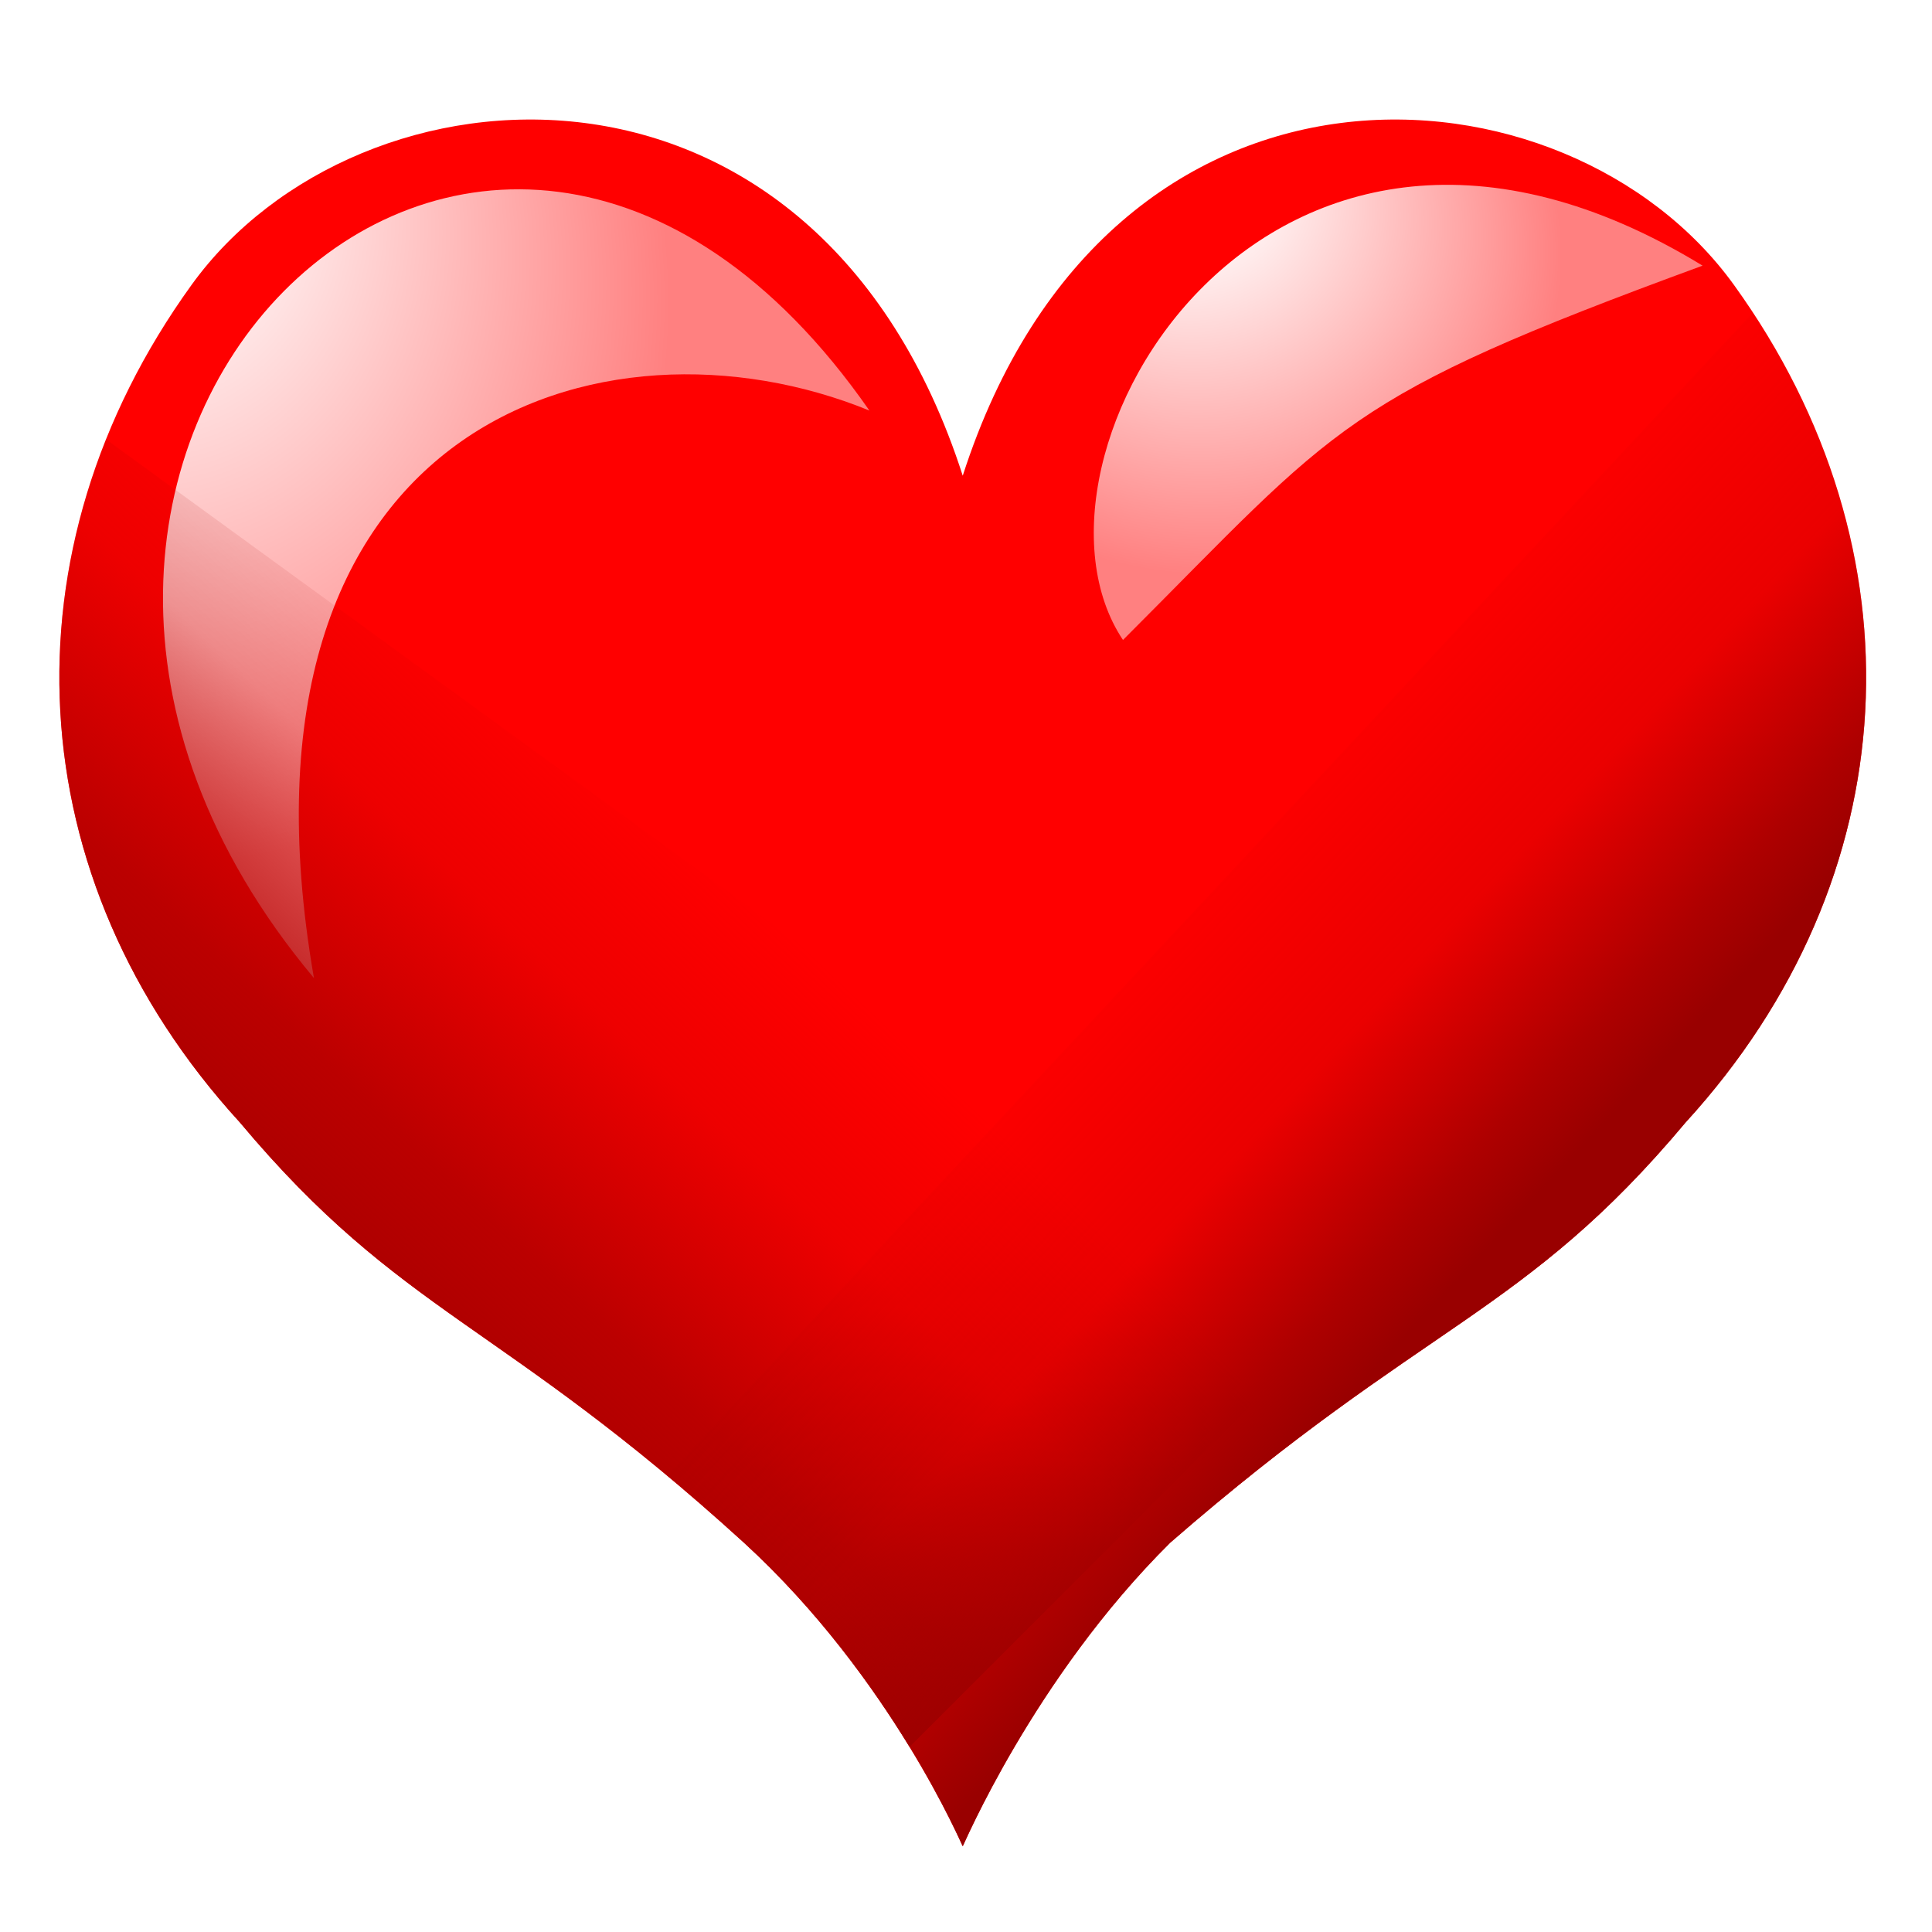 <?xml version="1.0" standalone="yes"?>
<svg xmlns="http://www.w3.org/2000/svg" version="1.0" width="160" height="160">
  <defs>
    <filter id="Blur">
      <feGaussianBlur in="SourceGraphic" stdDeviation="5"/>
    </filter>
    <filter id="Blur2">
      <feGaussianBlur in="SourceGraphic" stdDeviation="10"/>
    </filter>
    <radialGradient id="Shine" cx="0.3" cy="0.4" r="0.5" fx="0.25" fy="0.25">
      <stop offset="15%" stop-color="#fff" stop-opacity="1"/>
      <stop offset="100%" stop-color="#fff" stop-opacity="0.5"/>
    </radialGradient>
    <mask id="Break">
      <rect width="160" height="160" fill="#fff"/>
      <path transform="scale(0.938) translate(5 11)" d="M 80,10 l -20,24 l 28,14 -18,17 17,16 -17,16 16,15 -36,48 32,0 0,-10 18,-40 -14,-14 15,-13 -17,-22 18,-12 -22,-20 Z" fill="black"/>
    </mask>
    <clipPath id="Heart">
      <path transform="scale(0.938) translate(5 11)" d="M 80,31 C 67.063,-9.173 26.64,-6.253 11.917,14.146 -4.99,37.572 -3.51,66.556 16.166,88.085 30.486,105.177 39.17,105.607 60.69,125.212 73.79,137.222 80,152.118 80,152 80,152.118 86.21,137.222 98.31,125.212 120.83,105.607 129.514,105.177 143.834,88.085 163.51,66.556 164.99,37.572 148.083,14.146 133.36,-6.253 92.937,-9.173 80,31 Z"/>
    </clipPath>
    <linearGradient id="ShadowLeft" x1="0.2" x2="1" y1="1" y2="0">
      <stop offset="28%" stop-color="#a00" stop-opacity="1"/>
      <stop offset="36%" stop-color="#a00" stop-opacity="0.8"/>
      <stop offset="48%" stop-color="#a00" stop-opacity="0.2"/>
      <stop offset="58%" stop-color="#a00" stop-opacity="0"/>
    </linearGradient>
    <linearGradient id="ShadowRight" x1="1" x2="0" y1="1" y2="0">
      <stop offset="32%" stop-color="#900" stop-opacity="1"/>
      <stop offset="35%" stop-color="#900" stop-opacity="0.8"/>
      <stop offset="42%" stop-color="#900" stop-opacity="0.2"/>
      <stop offset="52%" stop-color="#900" stop-opacity="0"/>
    </linearGradient>
    <mask id="ShadowMask">
      <rect width="160" height="160" x="0" y="0" fill="#000"/>
      <path fill="#fff" d="M 0,80 160,40 160,160 0,160 Z" filter="url(#Blur2)" mask="url(#Break)"/>
    </mask>
  </defs>
  <rect clip-path="url(#Heart)" fill="#f00" width="160" height="160" x="0" y="0" mask="url(#Break)"/>
  <path fill="url(#Shine)" filter="url(#Blur)" mask="url(#Break)" d="M 72,34 C 40,-12 -10,38 26,81 18,35 50,25 72,34 Z"/> 
  <path fill="url(#Shine)" filter="url(#Blur)" mask="url(#Break)" d="M 141,22 C 105,0 83,38 93,53 111,35 111,33 141,22 Z"/>
  <path clip-path="url(#Heart)" fill="url(#ShadowLeft)" filter="url(#Blur)" mask="url(#ShadowMask)" d="M 0,30 110,110 60,160 0,160 Z"/>
  <path clip-path="url(#Heart)" fill="url(#ShadowRight)" filter="url(#Blur)" mask="url(#Break)" d="M 160,10 20,160 160,160 Z"/>
</svg>

